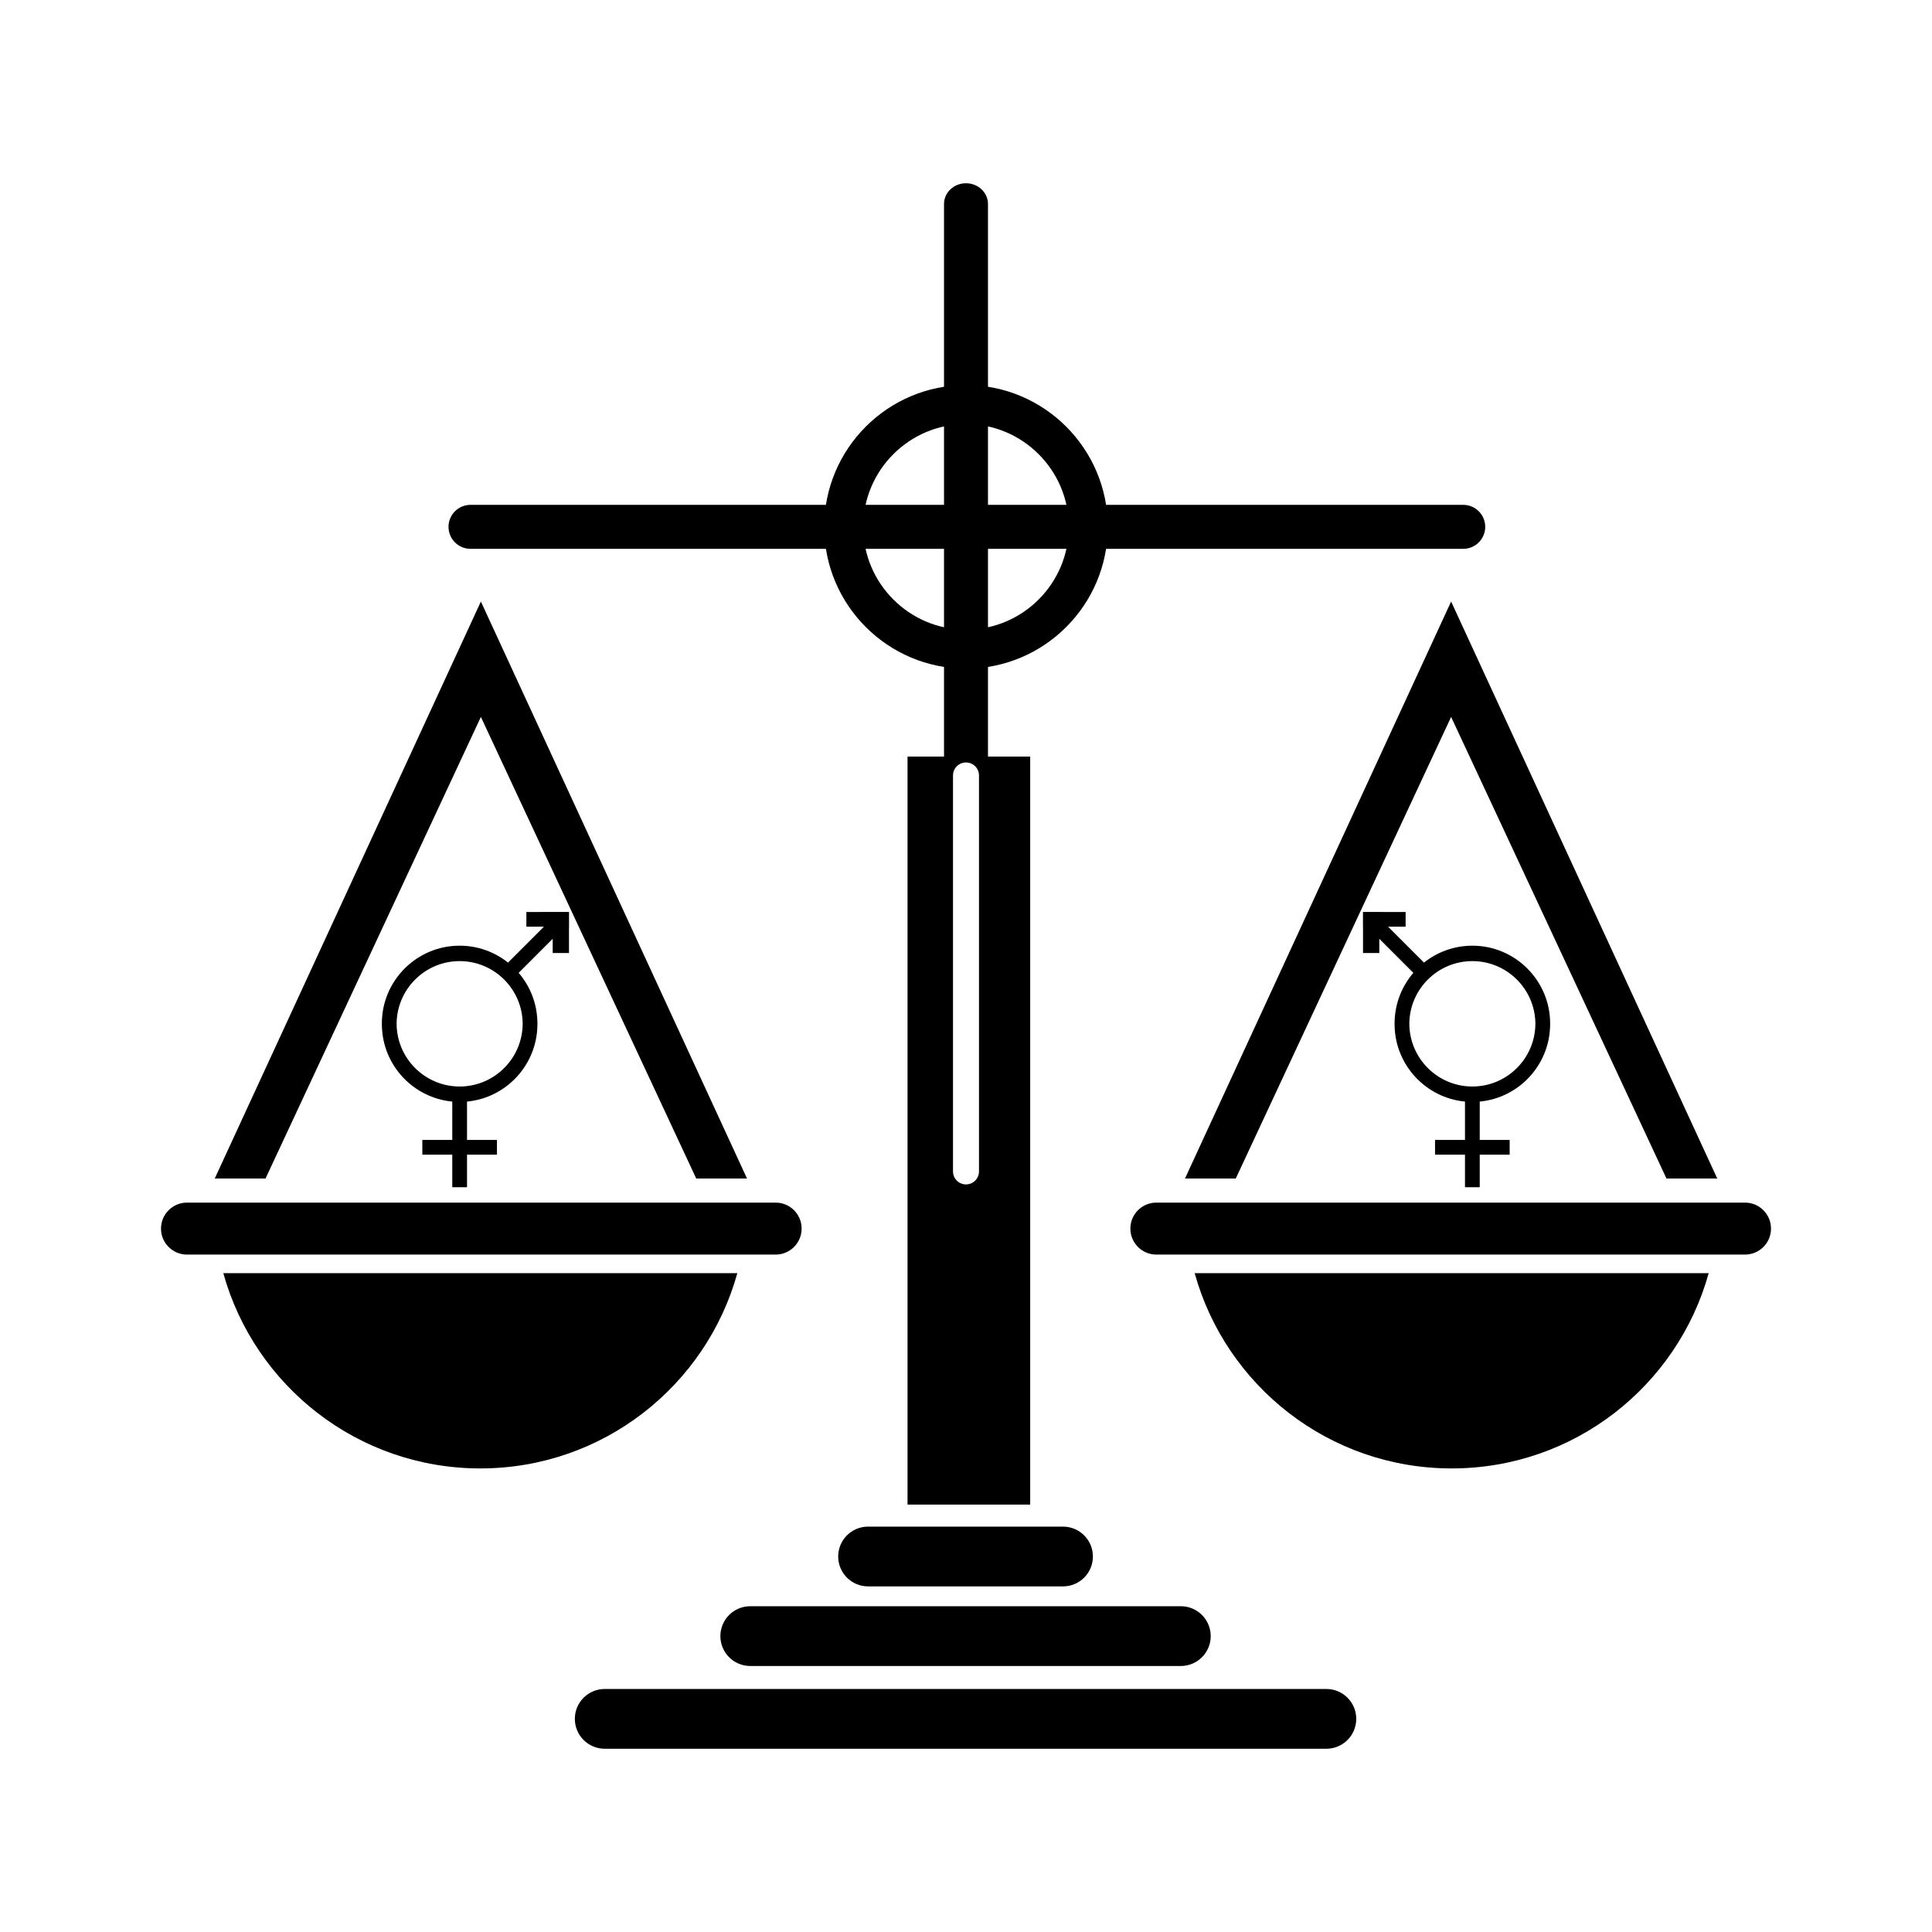 <svg:svg xmlns:svg="http://www.w3.org/2000/svg" enable-background="new 408.094 -47.802 1743.813 1695.604" height="1974.589" id="Layer_1" version="1.1" viewBox="292.706 -187.294 1974.589 1974.589" width="1974.589" x="0px" y="0px" xml:space="preserve">
<svg:g>
	<svg:g>
		<svg:g>
			<svg:path d="M1788.197,373.631H773.573c-12.41,0-22.47-10.06-22.47-22.47s10.06-22.47,22.47-22.47h1014.623     c12.41,0,22.47,10.06,22.47,22.47C1810.667,363.571,1800.607,373.631,1788.197,373.631z" />
		</svg:g>
		<svg:g>
			<svg:path d="M1279.999,496.067c-79.902,0-144.907-65.005-144.907-144.907s65.005-144.907,144.907-144.907     c79.903,0,144.908,65.005,144.908,144.907S1359.902,496.067,1279.999,496.067z M1279.999,246.095     c-57.933,0-105.066,47.133-105.066,105.066s47.133,105.066,105.066,105.066c57.935,0,105.067-47.133,105.067-105.066     S1337.934,246.095,1279.999,246.095z" />
		</svg:g>
		<svg:path d="M1220.238,585.945v764.527h125.367V585.945H1220.238z M1293.28,1009.962c0,7.334-5.946,13.28-13.28,13.28    s-13.28-5.946-13.28-13.28V605.259c0-7.335,5.946-13.28,13.28-13.28s13.28,5.946,13.28,13.28V1009.962z" />
		<svg:g>
			<svg:path d="M1379.16,1434.066h-199.246c-16.869,0-30.545-13.676-30.545-30.545c0-16.869,13.676-30.545,30.545-30.545     h199.246c16.869,0,30.545,13.676,30.545,30.545C1409.705,1420.39,1396.029,1434.066,1379.16,1434.066z" />
		</svg:g>
		<svg:g>
			<svg:path d="M1499.57,1515.426h-440.065c-16.869,0-30.545-13.676-30.545-30.545c0-16.869,13.676-30.545,30.545-30.545     h440.065c16.869,0,30.545,13.676,30.545,30.545C1530.115,1501.75,1516.439,1515.426,1499.57,1515.426z" />
		</svg:g>
		<svg:g>
			<svg:path d="M1648.31,1600H910.764c-16.869,0-30.545-13.676-30.545-30.545c0-16.869,13.676-30.545,30.545-30.545h737.547     c16.869,0,30.545,13.676,30.545,30.545C1678.855,1586.324,1665.179,1600,1648.31,1600z" />
		</svg:g>
		<svg:g>
			<svg:polygon points="784.187,427.51 512.178,1017.221 564.079,1017.221 784.187,545.452 1004.295,1017.221      1056.196,1017.221    " />
			<svg:g>
				<svg:path d="M1085.441,1094.945H483.815c-14.669,0-26.561-11.891-26.561-26.561s11.891-26.561,26.561-26.561h601.626      c14.669,0,26.561,11.891,26.561,26.561S1100.111,1094.945,1085.441,1094.945z" />
			</svg:g>
			<svg:path d="M520.933,1113.91c31.912,115.099,137.423,199.594,262.683,199.594s230.771-84.496,262.683-199.594H520.933     z" />
		</svg:g>
		<svg:g>
			<svg:polygon points="1775.813,427.51 2047.822,1017.221 1995.92,1017.221 1775.813,545.452 1555.705,1017.221      1503.804,1017.221    " />
			<svg:g>
				<svg:path d="M2076.185,1094.945h-601.627c-14.669,0-26.561-11.891-26.561-26.561s11.891-26.561,26.561-26.561h601.627      c14.669,0,26.561,11.891,26.561,26.561S2090.854,1094.945,2076.185,1094.945z" />
			</svg:g>
			<svg:path d="M2039.067,1113.91c-31.912,115.099-137.423,199.594-262.683,199.594s-230.771-84.496-262.683-199.594     H2039.067z" />
		</svg:g>
		<svg:path d="M1279.999,0c-12.41,0-22.47,9.487-22.47,21.191v544.891v4.707v15.156h44.941v-15.156v-4.707V21.191    C1302.47,9.487,1292.409,0,1279.999,0z" />
	</svg:g>
	<svg:path d="M874.23,744.798l-0-0.049l-16.646-0v0.033l-26.894,0.016v15.044l17.915,0l-36.684,36.684   c-13.582-10.816-30.768-17.289-49.44-17.289c-43.838,0-79.502,35.664-79.502,79.502   c0,0.115,0.004,0.229,0.004,0.344c-0.001,0.115-0.004,0.229-0.004,0.344c0,0.261,0.016,0.517,0.019,0.777   c0.006,0.349,0.014,0.697,0.025,1.045c0.917,40.468,32.202,73.568,71.921,77.321v39.187h-30.598v15.076h30.598   v33.3h15.076V992.833h30.598v-15.076h-30.598v-39.187c39.719-3.754,71.003-36.853,71.92-77.321   c0.011-0.348,0.019-0.696,0.025-1.045c0.003-0.26,0.019-0.517,0.019-0.777c0-0.115-0.004-0.229-0.004-0.344   c0.001-0.115,0.004-0.229,0.004-0.344c0-0.287-0.016-0.57-0.02-0.856c-0.005-0.281-0.011-0.562-0.019-0.842   c-0.403-19.084-7.546-36.538-19.163-50.054l34.802-34.802v14.552l16.646,0v-26.894l0.049-0v-15.044   L874.23,744.798z M762.481,923.165c-35.409,0-64.23-28.715-64.417-64.082c0.186-35.367,29.008-64.083,64.418-64.083   c35.409,0,64.23,28.716,64.417,64.082C826.712,894.449,797.89,923.165,762.481,923.165z" />
	<svg:path d="M1685.721,744.798v15.044l0.049,0v26.894l16.646-0v-14.552l34.802,34.802   c-11.617,13.516-18.76,30.971-19.163,50.054c-0.008,0.28-0.014,0.561-0.019,0.842   c-0.003,0.286-0.019,0.569-0.019,0.856c0,0.115,0.004,0.229,0.004,0.344c-0.001,0.115-0.004,0.229-0.004,0.344   c0,0.261,0.016,0.517,0.019,0.777c0.006,0.349,0.014,0.697,0.025,1.045c0.917,40.468,32.202,73.568,71.92,77.321   v39.187h-30.598v15.076h30.598v33.3h15.076V992.833h30.598v-15.076h-30.598v-39.187   c39.719-3.754,71.004-36.853,71.921-77.321c0.011-0.348,0.019-0.696,0.025-1.045   c0.002-0.26,0.019-0.517,0.019-0.777c0-0.115-0.004-0.229-0.004-0.344c0.001-0.115,0.004-0.229,0.004-0.344   c0-43.838-35.665-79.502-79.502-79.502c-18.672,0-35.858,6.473-49.44,17.289l-36.684-36.684l17.915-0v-15.044   l-26.894-0.016v-0.033l-16.646,0l-0,0.049L1685.721,744.798z M1733.102,859.082   c0.187-35.366,29.008-64.082,64.417-64.082c35.41,0,64.232,28.717,64.418,64.083   c-0.187,35.367-29.008,64.082-64.417,64.082C1762.11,923.165,1733.289,894.449,1733.102,859.082z" />
</svg:g>
</svg:svg>